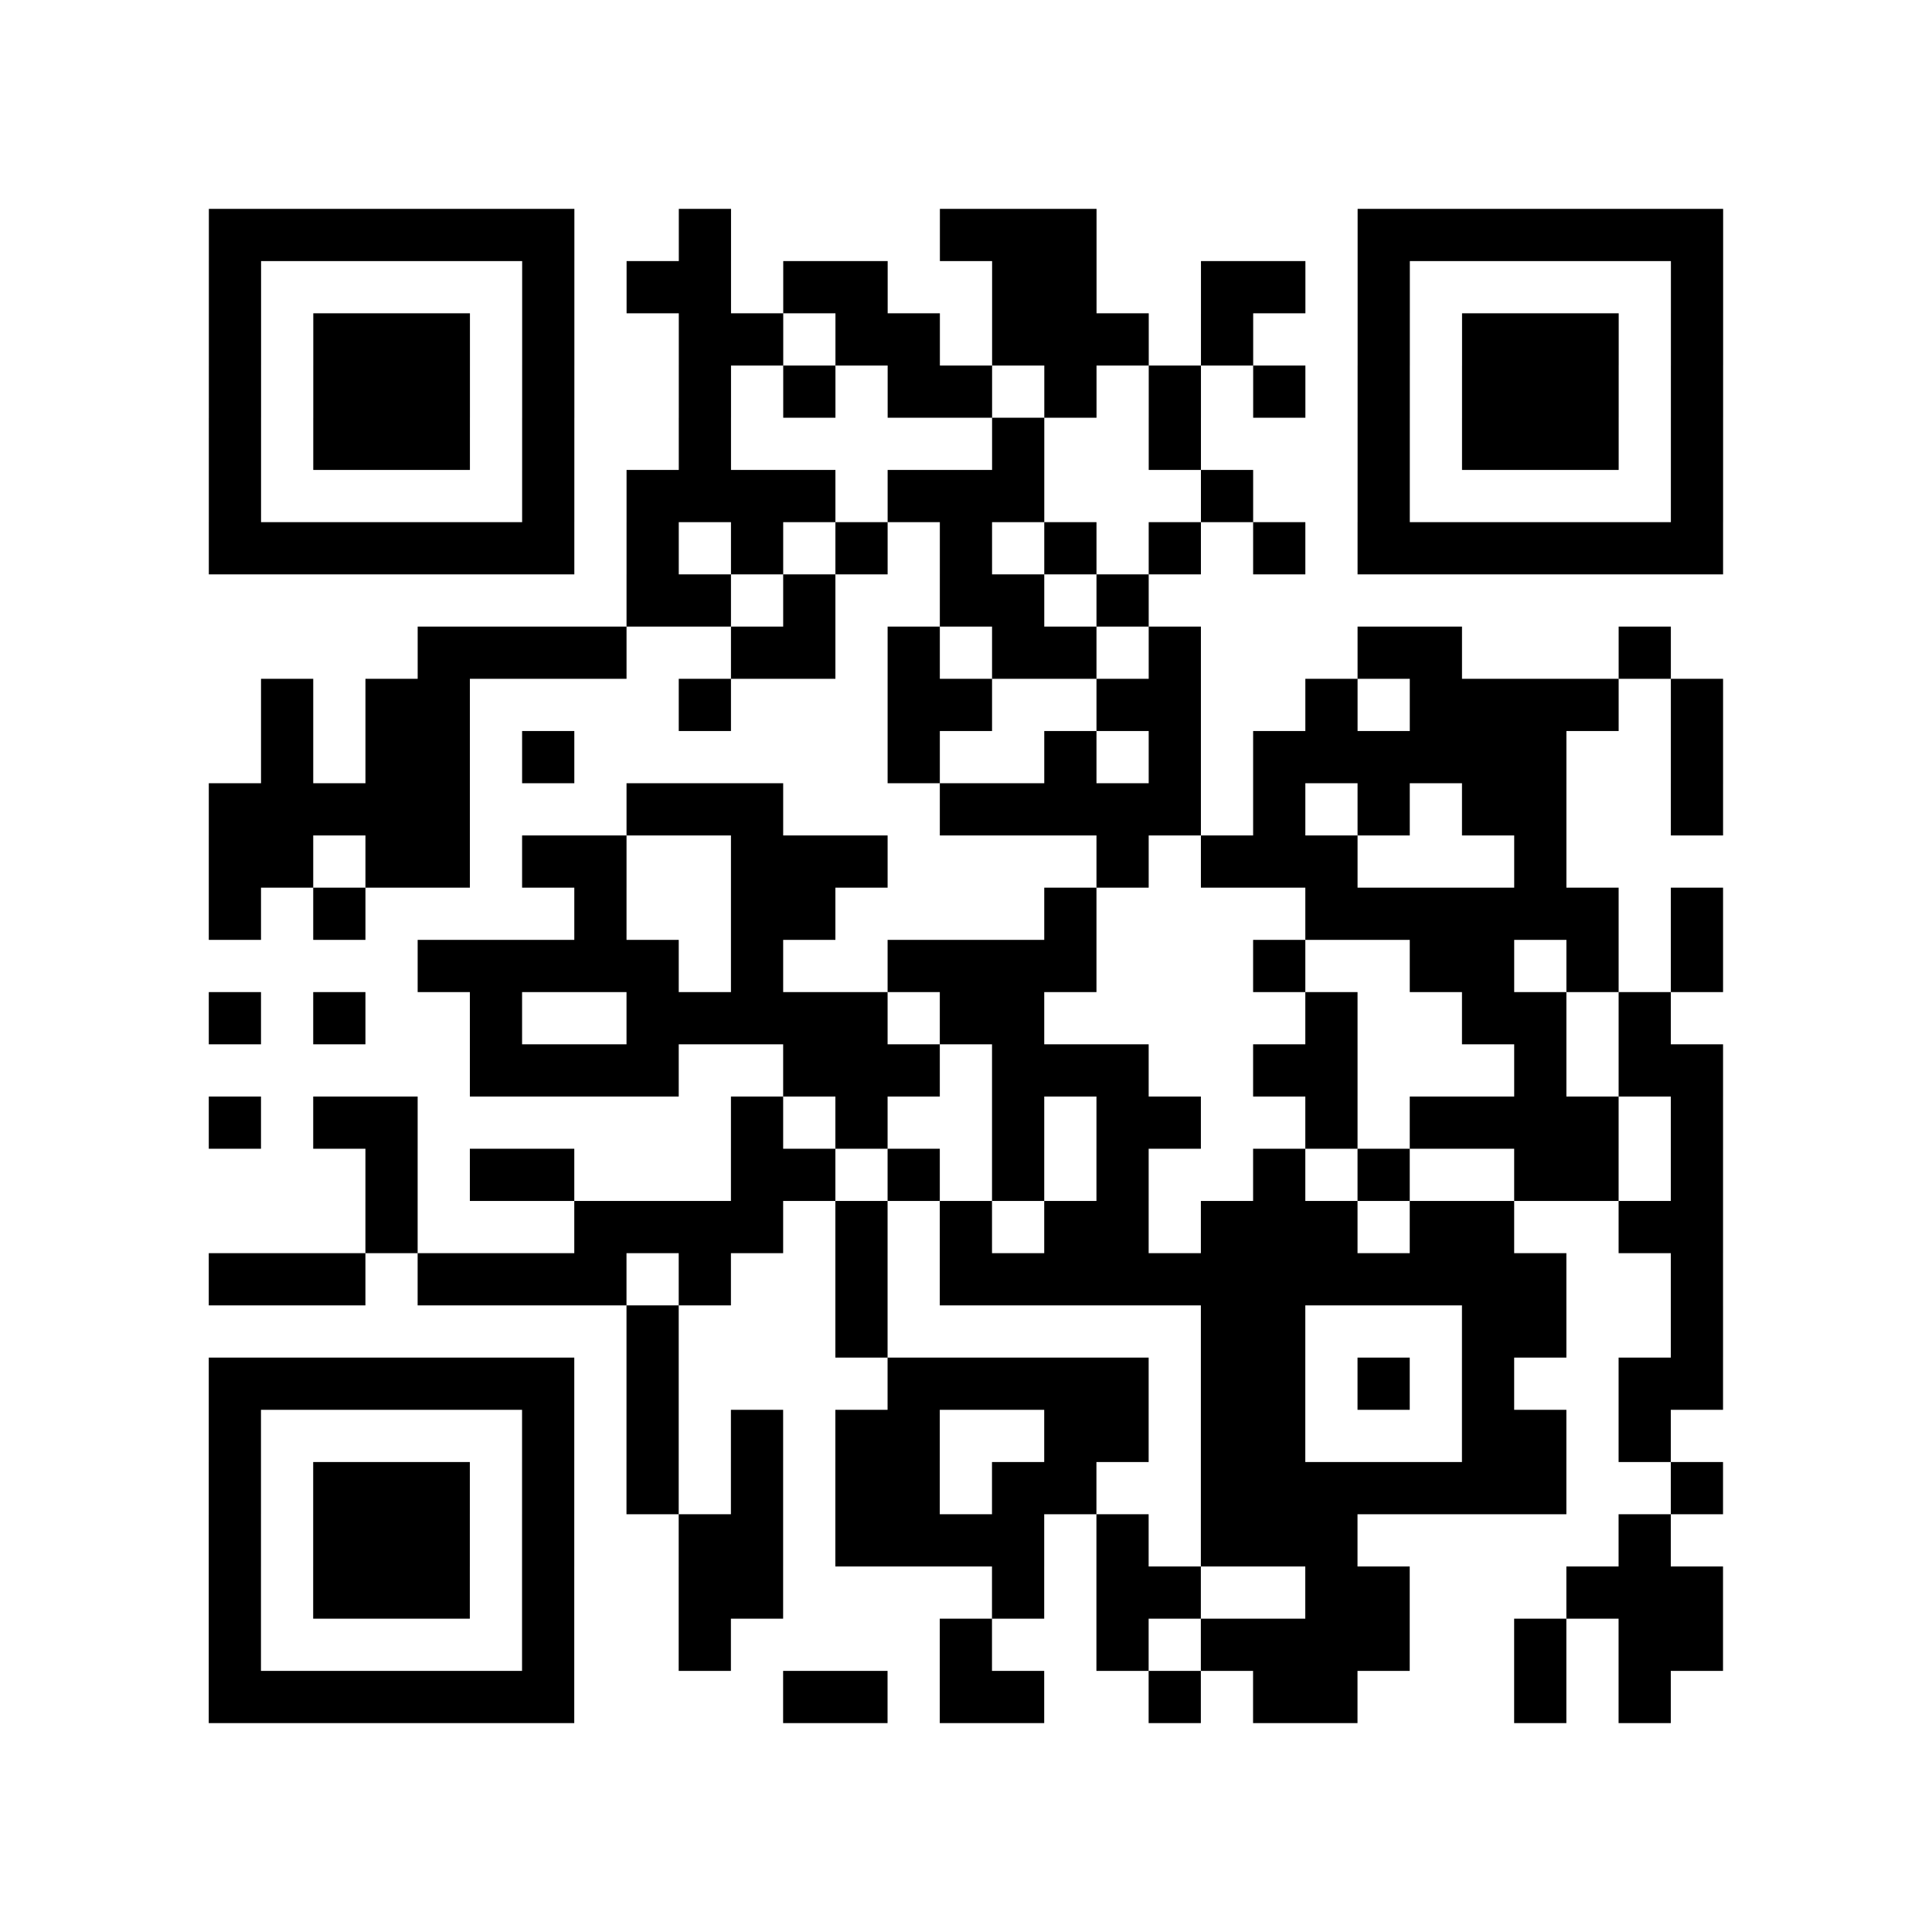 <?xml version="1.0" encoding="UTF-8"?>
<svg xmlns="http://www.w3.org/2000/svg" height="296" width="296" class="pyqrcode"><path transform="scale(8)" stroke="#000" class="pyqrline" d="M4 4.5h7m2 0h1m4 0h3m5 0h7m-29 1h1m5 0h1m1 0h2m1 0h2m2 0h2m2 0h2m1 0h1m5 0h1m-29 1h1m1 0h3m1 0h1m2 0h2m1 0h2m1 0h3m1 0h1m2 0h1m1 0h3m1 0h1m-29 1h1m1 0h3m1 0h1m2 0h1m1 0h1m1 0h2m1 0h1m1 0h1m1 0h1m1 0h1m1 0h3m1 0h1m-29 1h1m1 0h3m1 0h1m2 0h1m5 0h1m2 0h1m3 0h1m1 0h3m1 0h1m-29 1h1m5 0h1m1 0h4m1 0h3m3 0h1m2 0h1m5 0h1m-29 1h7m1 0h1m1 0h1m1 0h1m1 0h1m1 0h1m1 0h1m1 0h1m1 0h7m-21 1h2m1 0h1m2 0h2m1 0h1m-14 1h4m2 0h2m1 0h1m1 0h2m1 0h1m3 0h2m3 0h1m-27 1h1m1 0h2m4 0h1m3 0h2m2 0h2m2 0h1m1 0h4m1 0h1m-28 1h1m1 0h2m1 0h1m6 0h1m2 0h1m1 0h1m1 0h6m2 0h1m-29 1h5m3 0h3m3 0h5m1 0h1m1 0h1m1 0h2m2 0h1m-29 1h2m1 0h2m1 0h2m2 0h3m4 0h1m1 0h3m3 0h1m-26 1h1m1 0h1m4 0h1m2 0h2m4 0h1m4 0h6m1 0h1m-25 1h5m1 0h1m2 0h4m3 0h1m2 0h2m1 0h1m1 0h1m-29 1h1m1 0h1m2 0h1m2 0h5m1 0h2m5 0h1m2 0h2m1 0h1m-23 1h4m2 0h3m1 0h3m2 0h2m3 0h1m1 0h2m-29 1h1m1 0h2m6 0h1m1 0h1m2 0h1m1 0h2m2 0h1m1 0h4m1 0h1m-26 1h1m1 0h2m3 0h2m1 0h1m1 0h1m1 0h1m2 0h1m1 0h1m2 0h2m1 0h1m-26 1h1m3 0h4m1 0h1m1 0h1m1 0h2m1 0h3m1 0h2m2 0h2m-29 1h3m1 0h4m1 0h1m2 0h1m1 0h12m2 0h1m-21 1h1m3 0h1m6 0h2m3 0h2m2 0h1m-29 1h7m1 0h1m4 0h5m1 0h2m1 0h1m1 0h1m2 0h2m-29 1h1m5 0h1m1 0h1m1 0h1m1 0h2m2 0h2m1 0h2m3 0h2m1 0h1m-28 1h1m1 0h3m1 0h1m1 0h1m1 0h1m1 0h2m1 0h2m2 0h7m2 0h1m-29 1h1m1 0h3m1 0h1m2 0h2m1 0h4m1 0h1m1 0h3m5 0h1m-28 1h1m1 0h3m1 0h1m2 0h2m4 0h1m1 0h2m2 0h2m3 0h3m-29 1h1m5 0h1m2 0h1m4 0h1m2 0h1m1 0h4m2 0h1m1 0h2m-29 1h7m4 0h2m1 0h2m2 0h1m1 0h2m3 0h1m1 0h1"/></svg>
